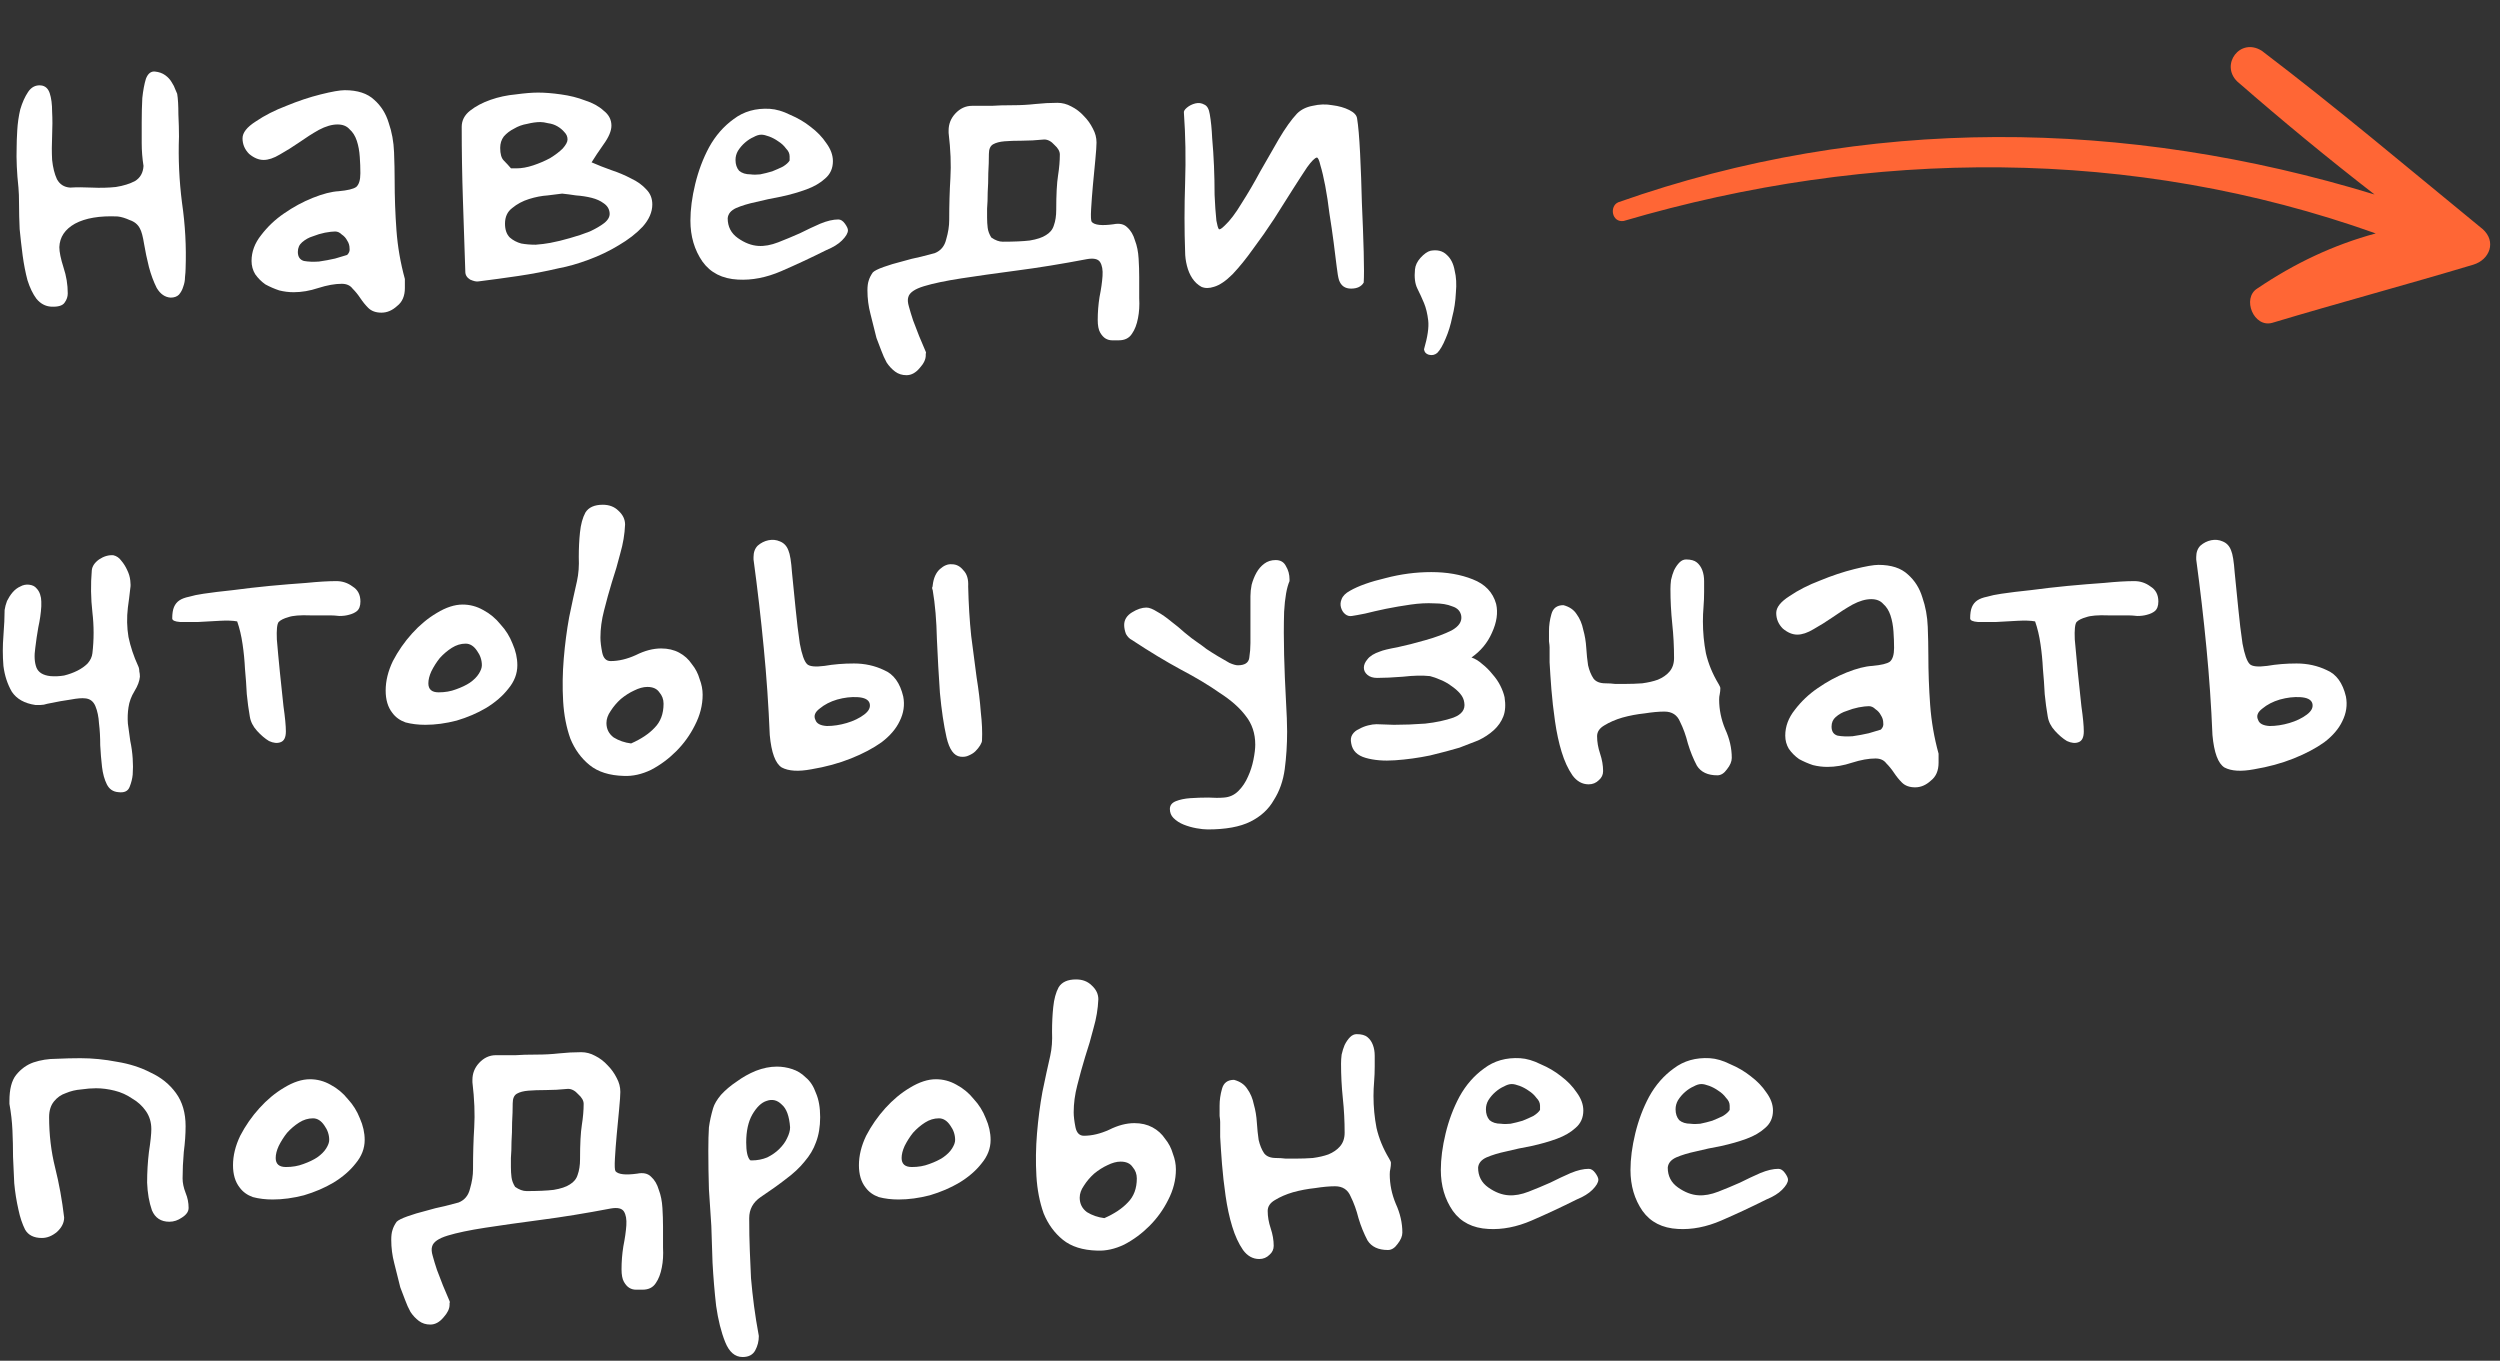 <svg width="158" height="86" viewBox="0 0 158 86" fill="none" xmlns="http://www.w3.org/2000/svg">
<rect x="0" y="0" width="158" height="86" fill="#333333" stroke="none"/>
<path d="M1.166 11.856C1.065 10.919 1.027 10.07 1.052 9.31C1.052 9.031 1.065 8.677 1.09 8.246C1.115 7.79 1.179 7.347 1.28 6.916C1.407 6.485 1.571 6.118 1.774 5.814C1.977 5.51 2.243 5.371 2.572 5.396C2.851 5.421 3.041 5.586 3.142 5.89C3.243 6.194 3.294 6.587 3.294 7.068C3.319 7.524 3.319 8.031 3.294 8.588C3.269 9.12 3.269 9.627 3.294 10.108C3.345 10.589 3.446 10.995 3.598 11.324C3.775 11.653 4.054 11.831 4.434 11.856C4.839 11.831 5.295 11.831 5.802 11.856C6.334 11.881 6.841 11.869 7.322 11.818C7.803 11.742 8.209 11.615 8.538 11.438C8.867 11.235 9.045 10.919 9.07 10.488C8.994 10.007 8.956 9.525 8.956 9.044C8.956 8.664 8.956 8.221 8.956 7.714C8.956 7.182 8.969 6.675 8.994 6.194C9.045 5.713 9.121 5.307 9.222 4.978C9.349 4.649 9.539 4.497 9.792 4.522C10.045 4.547 10.261 4.623 10.438 4.75C10.615 4.877 10.755 5.029 10.856 5.206C10.957 5.358 11.033 5.51 11.084 5.662C11.135 5.789 11.173 5.877 11.198 5.928C11.249 6.232 11.274 6.663 11.274 7.22C11.299 7.752 11.312 8.221 11.312 8.626C11.261 10.019 11.325 11.413 11.502 12.806C11.705 14.199 11.781 15.593 11.73 16.986C11.73 17.113 11.717 17.29 11.692 17.518C11.692 17.721 11.654 17.923 11.578 18.126C11.527 18.303 11.439 18.468 11.312 18.62C11.185 18.747 11.008 18.81 10.78 18.81C10.425 18.785 10.134 18.582 9.906 18.202C9.703 17.797 9.539 17.353 9.412 16.872C9.285 16.365 9.184 15.884 9.108 15.428C9.032 14.947 8.943 14.617 8.842 14.44C8.715 14.187 8.5 14.009 8.196 13.908C7.917 13.781 7.664 13.705 7.436 13.68C6.296 13.629 5.397 13.781 4.738 14.136C4.105 14.491 3.775 14.985 3.75 15.618C3.75 15.922 3.839 16.353 4.016 16.91C4.193 17.442 4.282 17.987 4.282 18.544C4.282 18.747 4.219 18.937 4.092 19.114C3.965 19.317 3.674 19.405 3.218 19.38C2.863 19.355 2.559 19.19 2.306 18.886C2.078 18.582 1.888 18.189 1.736 17.708C1.609 17.227 1.508 16.707 1.432 16.15C1.356 15.567 1.293 15.01 1.242 14.478C1.217 13.921 1.204 13.414 1.204 12.958C1.204 12.477 1.191 12.109 1.166 11.856Z" fill="white"/>
<path d="M25.588 18.202C25.588 18.709 25.424 19.089 25.094 19.342C24.79 19.621 24.461 19.76 24.106 19.76C23.752 19.76 23.473 19.659 23.27 19.456C23.093 19.279 22.928 19.076 22.776 18.848C22.624 18.62 22.46 18.417 22.282 18.24C22.13 18.037 21.902 17.936 21.598 17.936C21.168 17.936 20.674 18.025 20.116 18.202C19.584 18.379 19.065 18.468 18.558 18.468C18.254 18.468 17.95 18.43 17.646 18.354C17.342 18.253 17.051 18.126 16.772 17.974C16.519 17.797 16.304 17.581 16.126 17.328C15.974 17.075 15.898 16.796 15.898 16.492C15.898 15.909 16.101 15.365 16.506 14.858C16.912 14.326 17.393 13.87 17.95 13.49C18.533 13.085 19.141 12.755 19.774 12.502C20.408 12.249 20.952 12.109 21.408 12.084C21.966 12.033 22.333 11.945 22.51 11.818C22.688 11.666 22.776 11.375 22.776 10.944C22.776 10.615 22.764 10.273 22.738 9.918C22.713 9.538 22.65 9.196 22.548 8.892C22.447 8.588 22.295 8.347 22.092 8.17C21.915 7.967 21.662 7.866 21.332 7.866C20.978 7.866 20.585 7.98 20.154 8.208C19.749 8.436 19.331 8.702 18.9 9.006C18.495 9.285 18.09 9.538 17.684 9.766C17.304 9.994 16.962 10.108 16.658 10.108C16.354 10.108 16.05 9.981 15.746 9.728C15.468 9.449 15.328 9.12 15.328 8.74C15.328 8.385 15.607 8.031 16.164 7.676C16.722 7.296 17.368 6.967 18.102 6.688C18.837 6.384 19.559 6.143 20.268 5.966C20.978 5.789 21.484 5.7 21.788 5.7C22.599 5.7 23.22 5.903 23.65 6.308C24.081 6.688 24.385 7.169 24.562 7.752C24.765 8.335 24.879 8.955 24.904 9.614C24.93 10.273 24.942 10.868 24.942 11.4C24.942 12.464 24.98 13.515 25.056 14.554C25.132 15.593 25.31 16.619 25.588 17.632V18.202ZM21.94 16.112C22.067 15.985 22.118 15.846 22.092 15.694C22.092 15.517 22.042 15.352 21.94 15.2C21.864 15.048 21.75 14.921 21.598 14.82C21.472 14.693 21.332 14.63 21.18 14.63C21.028 14.63 20.813 14.655 20.534 14.706C20.281 14.757 20.028 14.833 19.774 14.934C19.521 15.01 19.293 15.137 19.09 15.314C18.913 15.466 18.824 15.669 18.824 15.922C18.824 16.226 18.951 16.416 19.204 16.492C19.483 16.543 19.8 16.555 20.154 16.53C20.509 16.479 20.851 16.416 21.18 16.34C21.535 16.239 21.788 16.163 21.94 16.112Z" fill="white"/>
<path d="M37.388 10.26C37.793 10.437 38.211 10.602 38.642 10.754C39.098 10.906 39.516 11.083 39.896 11.286C40.276 11.463 40.593 11.691 40.846 11.97C41.099 12.223 41.226 12.54 41.226 12.92C41.226 13.401 41.023 13.87 40.618 14.326C40.213 14.757 39.706 15.149 39.098 15.504C38.515 15.859 37.882 16.163 37.198 16.416C36.514 16.669 35.893 16.847 35.336 16.948C34.475 17.151 33.613 17.315 32.752 17.442C31.891 17.569 31.055 17.683 30.244 17.784C30.117 17.809 29.94 17.771 29.712 17.67C29.509 17.543 29.408 17.379 29.408 17.176C29.357 15.656 29.307 14.136 29.256 12.616C29.205 11.096 29.18 9.563 29.18 8.018C29.18 7.613 29.357 7.271 29.712 6.992C30.067 6.713 30.497 6.485 31.004 6.308C31.511 6.131 32.043 6.017 32.6 5.966C33.157 5.89 33.626 5.852 34.006 5.852C34.437 5.852 34.918 5.89 35.45 5.966C36.007 6.042 36.514 6.169 36.97 6.346C37.451 6.498 37.844 6.713 38.148 6.992C38.477 7.245 38.642 7.562 38.642 7.942C38.642 8.271 38.477 8.664 38.148 9.12C37.844 9.551 37.591 9.931 37.388 10.26ZM35.526 12.236C35.323 12.261 35.019 12.299 34.614 12.35C34.234 12.375 33.841 12.451 33.436 12.578C33.031 12.705 32.676 12.895 32.372 13.148C32.068 13.376 31.916 13.705 31.916 14.136C31.916 14.516 32.017 14.807 32.22 15.01C32.423 15.187 32.663 15.314 32.942 15.39C33.221 15.441 33.525 15.466 33.854 15.466C34.183 15.441 34.487 15.403 34.766 15.352C35.171 15.276 35.589 15.175 36.02 15.048C36.476 14.921 36.894 14.782 37.274 14.63C37.654 14.453 37.958 14.275 38.186 14.098C38.439 13.895 38.553 13.68 38.528 13.452C38.503 13.199 38.376 12.996 38.148 12.844C37.945 12.692 37.692 12.578 37.388 12.502C37.084 12.426 36.755 12.375 36.4 12.35C36.071 12.299 35.779 12.261 35.526 12.236ZM32.296 10.64H32.638C32.967 10.64 33.322 10.577 33.702 10.45C34.082 10.323 34.437 10.171 34.766 9.994C35.095 9.791 35.361 9.589 35.564 9.386C35.767 9.158 35.868 8.968 35.868 8.816C35.868 8.639 35.805 8.487 35.678 8.36C35.551 8.208 35.399 8.081 35.222 7.98C35.045 7.879 34.855 7.815 34.652 7.79C34.449 7.739 34.285 7.714 34.158 7.714C33.905 7.714 33.626 7.752 33.322 7.828C33.018 7.879 32.739 7.98 32.486 8.132C32.233 8.259 32.017 8.423 31.84 8.626C31.688 8.829 31.612 9.069 31.612 9.348C31.612 9.728 31.688 9.994 31.84 10.146C31.992 10.298 32.144 10.463 32.296 10.64Z" fill="white"/>
<path d="M52.222 15.808C51.259 16.289 50.309 16.733 49.372 17.138C48.435 17.543 47.523 17.721 46.636 17.67C45.648 17.619 44.901 17.239 44.394 16.53C43.887 15.795 43.634 14.934 43.634 13.946C43.634 13.237 43.735 12.464 43.938 11.628C44.141 10.792 44.432 10.019 44.812 9.31C45.217 8.575 45.737 7.98 46.37 7.524C47.003 7.043 47.763 6.827 48.65 6.878C49.055 6.903 49.486 7.03 49.942 7.258C50.423 7.461 50.854 7.714 51.234 8.018C51.639 8.322 51.969 8.664 52.222 9.044C52.501 9.424 52.64 9.804 52.64 10.184C52.64 10.64 52.475 11.007 52.146 11.286C51.842 11.565 51.449 11.793 50.968 11.97C50.487 12.147 49.955 12.299 49.372 12.426C48.815 12.527 48.283 12.641 47.776 12.768C47.295 12.869 46.877 12.996 46.522 13.148C46.193 13.3 46.015 13.515 45.99 13.794C45.99 14.326 46.205 14.744 46.636 15.048C47.067 15.352 47.497 15.517 47.928 15.542C48.308 15.567 48.726 15.491 49.182 15.314C49.638 15.137 50.094 14.947 50.55 14.744C51.006 14.516 51.437 14.313 51.842 14.136C52.273 13.959 52.653 13.87 52.982 13.87C53.134 13.87 53.273 13.959 53.4 14.136C53.527 14.313 53.59 14.453 53.59 14.554C53.59 14.731 53.463 14.947 53.21 15.2C52.982 15.428 52.653 15.631 52.222 15.808ZM49.904 10.146V9.88C49.904 9.703 49.828 9.538 49.676 9.386C49.549 9.209 49.385 9.057 49.182 8.93C49.005 8.803 48.815 8.702 48.612 8.626C48.409 8.55 48.245 8.512 48.118 8.512C47.966 8.512 47.801 8.563 47.624 8.664C47.447 8.74 47.269 8.854 47.092 9.006C46.915 9.158 46.763 9.335 46.636 9.538C46.535 9.715 46.484 9.905 46.484 10.108C46.484 10.387 46.56 10.615 46.712 10.792C46.889 10.944 47.13 11.02 47.434 11.02C47.611 11.045 47.814 11.045 48.042 11.02C48.295 10.969 48.549 10.906 48.802 10.83C49.055 10.729 49.283 10.627 49.486 10.526C49.689 10.399 49.828 10.273 49.904 10.146Z" fill="white"/>
<path d="M62.65 15.01C62.904 15.187 63.144 15.276 63.372 15.276C64.082 15.276 64.652 15.251 65.082 15.2C65.538 15.124 65.88 15.01 66.108 14.858C66.362 14.706 66.526 14.503 66.602 14.25C66.704 13.971 66.754 13.642 66.754 13.262C66.754 12.299 66.792 11.577 66.868 11.096C66.944 10.615 66.982 10.171 66.982 9.766C66.982 9.563 66.868 9.361 66.64 9.158C66.438 8.93 66.222 8.816 65.994 8.816C65.488 8.867 65.019 8.892 64.588 8.892C64.158 8.892 63.79 8.905 63.486 8.93C63.182 8.955 62.942 9.019 62.764 9.12C62.587 9.221 62.498 9.424 62.498 9.728C62.498 10.108 62.486 10.513 62.46 10.944C62.46 11.375 62.448 11.78 62.422 12.16C62.422 12.54 62.41 12.882 62.384 13.186C62.384 13.465 62.384 13.655 62.384 13.756C62.384 13.984 62.397 14.199 62.422 14.402C62.448 14.605 62.524 14.807 62.65 15.01ZM59.078 15.998C59.458 15.846 59.699 15.555 59.8 15.124C59.927 14.693 59.99 14.288 59.99 13.908C59.99 12.945 60.016 12.059 60.066 11.248C60.117 10.412 60.079 9.462 59.952 8.398V8.246C59.952 7.841 60.092 7.486 60.37 7.182C60.674 6.853 61.029 6.688 61.434 6.688C61.966 6.688 62.384 6.688 62.688 6.688C63.018 6.663 63.461 6.65 64.018 6.65C64.5 6.65 64.968 6.625 65.424 6.574C65.906 6.523 66.374 6.498 66.83 6.498C67.134 6.498 67.426 6.574 67.704 6.726C68.008 6.878 68.274 7.081 68.502 7.334C68.73 7.562 68.92 7.828 69.072 8.132C69.224 8.411 69.3 8.702 69.3 9.006C69.3 9.209 69.275 9.576 69.224 10.108C69.174 10.615 69.123 11.147 69.072 11.704C69.022 12.261 68.984 12.768 68.958 13.224C68.933 13.68 68.946 13.946 68.996 14.022C69.174 14.225 69.63 14.275 70.364 14.174C70.744 14.098 71.036 14.161 71.238 14.364C71.466 14.567 71.631 14.845 71.732 15.2C71.859 15.529 71.935 15.909 71.96 16.34C71.986 16.745 71.998 17.138 71.998 17.518C71.998 17.923 71.998 18.367 71.998 18.848C72.024 19.304 71.998 19.722 71.922 20.102C71.846 20.507 71.72 20.837 71.542 21.09C71.365 21.369 71.086 21.508 70.706 21.508C70.58 21.508 70.44 21.508 70.288 21.508C70.136 21.508 69.997 21.47 69.87 21.394C69.744 21.318 69.63 21.191 69.528 21.014C69.427 20.837 69.376 20.571 69.376 20.216C69.376 19.735 69.414 19.253 69.49 18.772C69.592 18.265 69.655 17.822 69.68 17.442C69.706 17.062 69.655 16.771 69.528 16.568C69.402 16.365 69.123 16.302 68.692 16.378C67.096 16.682 65.614 16.923 64.246 17.1C62.904 17.277 61.738 17.442 60.75 17.594C59.762 17.746 58.977 17.911 58.394 18.088C57.812 18.265 57.482 18.493 57.406 18.772C57.356 18.924 57.368 19.127 57.444 19.38C57.52 19.659 57.609 19.95 57.71 20.254C57.837 20.583 57.964 20.913 58.09 21.242C58.242 21.597 58.382 21.926 58.508 22.23C58.534 22.281 58.534 22.319 58.508 22.344C58.508 22.369 58.508 22.407 58.508 22.458C58.508 22.711 58.382 22.977 58.128 23.256C57.875 23.56 57.596 23.712 57.292 23.712C57.014 23.712 56.773 23.636 56.57 23.484C56.368 23.332 56.19 23.142 56.038 22.914C55.912 22.686 55.798 22.433 55.696 22.154C55.595 21.875 55.494 21.609 55.392 21.356C55.266 20.849 55.139 20.343 55.012 19.836C54.886 19.355 54.822 18.861 54.822 18.354C54.822 18.101 54.848 17.898 54.898 17.746C54.949 17.569 55.038 17.391 55.164 17.214C55.266 17.113 55.494 16.999 55.848 16.872C56.203 16.745 56.583 16.631 56.988 16.53C57.419 16.403 57.824 16.302 58.204 16.226C58.584 16.125 58.876 16.049 59.078 15.998Z" fill="white"/>
<path d="M85.768 7.486C85.844 7.942 85.907 8.677 85.958 9.69C86.008 10.703 86.046 11.755 86.072 12.844C86.122 13.933 86.16 14.959 86.186 15.922C86.211 16.859 86.211 17.505 86.186 17.86C86.034 18.113 85.768 18.24 85.388 18.24C85.008 18.24 84.754 18.063 84.628 17.708C84.577 17.556 84.526 17.265 84.476 16.834C84.425 16.378 84.362 15.871 84.286 15.314C84.21 14.731 84.121 14.123 84.02 13.49C83.944 12.857 83.855 12.274 83.754 11.742C83.652 11.21 83.551 10.779 83.45 10.45C83.374 10.121 83.298 9.956 83.222 9.956C83.095 9.981 82.892 10.184 82.614 10.564C82.36 10.944 82.056 11.413 81.702 11.97C81.347 12.527 80.954 13.148 80.524 13.832C80.093 14.491 79.65 15.124 79.194 15.732C78.763 16.34 78.332 16.872 77.902 17.328C77.471 17.759 77.078 18.025 76.724 18.126C76.42 18.227 76.154 18.227 75.926 18.126C75.698 17.999 75.508 17.822 75.356 17.594C75.204 17.366 75.09 17.1 75.014 16.796C74.938 16.492 74.9 16.201 74.9 15.922C74.849 14.529 74.849 13.072 74.9 11.552C74.95 10.032 74.925 8.563 74.824 7.144C74.798 7.043 74.862 6.929 75.014 6.802C75.166 6.675 75.343 6.587 75.546 6.536C75.748 6.485 75.938 6.511 76.116 6.612C76.293 6.688 76.407 6.891 76.458 7.22C76.534 7.651 76.584 8.157 76.61 8.74C76.66 9.297 76.698 9.88 76.724 10.488C76.749 11.096 76.762 11.704 76.762 12.312C76.787 12.92 76.825 13.465 76.876 13.946C76.926 14.225 76.977 14.402 77.028 14.478C77.078 14.529 77.205 14.453 77.408 14.25C77.737 13.946 78.092 13.477 78.472 12.844C78.877 12.211 79.27 11.539 79.65 10.83C80.055 10.121 80.448 9.437 80.828 8.778C81.233 8.094 81.613 7.562 81.968 7.182C82.221 6.929 82.55 6.764 82.956 6.688C83.386 6.587 83.804 6.574 84.21 6.65C84.615 6.701 84.97 6.802 85.274 6.954C85.578 7.106 85.742 7.283 85.768 7.486Z" fill="white"/>
<path d="M90.833 22.306C90.681 22.433 90.504 22.471 90.301 22.42C90.124 22.369 90.022 22.255 89.997 22.078C90.225 21.293 90.314 20.685 90.263 20.254C90.212 19.823 90.124 19.456 89.997 19.152C89.87 18.848 89.731 18.544 89.579 18.24C89.427 17.936 89.376 17.531 89.427 17.024C89.452 16.771 89.566 16.53 89.769 16.302C89.997 16.049 90.212 15.897 90.415 15.846C90.846 15.77 91.188 15.859 91.441 16.112C91.694 16.34 91.859 16.669 91.935 17.1C92.036 17.505 92.062 17.974 92.011 18.506C91.986 19.038 91.91 19.545 91.783 20.026C91.682 20.533 91.542 20.989 91.365 21.394C91.188 21.825 91.01 22.129 90.833 22.306Z" fill="white"/>
<path d="M0.292 38.55C0.317 38.373 0.368 38.183 0.444 37.98C0.545 37.777 0.659 37.6 0.786 37.448C0.938 37.271 1.103 37.144 1.28 37.068C1.457 36.967 1.647 36.929 1.85 36.954C2.053 36.979 2.205 37.055 2.306 37.182C2.407 37.283 2.483 37.41 2.534 37.562C2.585 37.714 2.61 37.866 2.61 38.018C2.61 38.145 2.61 38.246 2.61 38.322C2.585 38.753 2.521 39.196 2.42 39.652C2.344 40.083 2.281 40.513 2.23 40.944C2.154 41.451 2.179 41.869 2.306 42.198C2.433 42.502 2.724 42.679 3.18 42.73C3.459 42.755 3.75 42.743 4.054 42.692C4.358 42.616 4.637 42.515 4.89 42.388C5.143 42.261 5.359 42.109 5.536 41.932C5.713 41.729 5.815 41.514 5.84 41.286C5.941 40.425 5.941 39.563 5.84 38.702C5.739 37.815 5.726 36.929 5.802 36.042C5.827 35.789 5.979 35.561 6.258 35.358C6.562 35.155 6.866 35.067 7.17 35.092C7.373 35.143 7.537 35.257 7.664 35.434C7.816 35.611 7.943 35.814 8.044 36.042C8.145 36.245 8.209 36.46 8.234 36.688C8.259 36.891 8.259 37.055 8.234 37.182C8.209 37.41 8.183 37.625 8.158 37.828C8.133 38.005 8.107 38.195 8.082 38.398C8.006 39.031 8.019 39.652 8.12 40.26C8.247 40.868 8.449 41.476 8.728 42.084C8.779 42.185 8.804 42.299 8.804 42.426C8.829 42.527 8.842 42.641 8.842 42.768C8.817 43.047 8.703 43.351 8.5 43.68C8.297 44.009 8.171 44.351 8.12 44.706C8.069 45.035 8.057 45.377 8.082 45.732C8.133 46.087 8.183 46.454 8.234 46.834C8.31 47.189 8.361 47.556 8.386 47.936C8.411 48.291 8.411 48.633 8.386 48.962C8.361 49.215 8.297 49.469 8.196 49.722C8.095 50.001 7.854 50.115 7.474 50.064C7.145 50.039 6.904 49.874 6.752 49.57C6.6 49.266 6.499 48.899 6.448 48.468C6.397 48.037 6.359 47.581 6.334 47.1C6.334 46.593 6.309 46.137 6.258 45.732C6.233 45.301 6.157 44.934 6.03 44.63C5.903 44.326 5.688 44.161 5.384 44.136C5.181 44.111 4.877 44.136 4.472 44.212C4.092 44.263 3.598 44.351 2.99 44.478C2.838 44.529 2.699 44.554 2.572 44.554C2.445 44.554 2.331 44.554 2.23 44.554C1.546 44.453 1.052 44.174 0.748 43.718C0.469 43.237 0.292 42.692 0.216 42.084C0.165 41.451 0.165 40.817 0.216 40.184C0.267 39.525 0.292 38.981 0.292 38.55Z" fill="white"/>
<path d="M14.989 39.272C14.71 39.221 14.343 39.209 13.887 39.234C13.431 39.259 12.975 39.285 12.519 39.31C12.088 39.31 11.708 39.31 11.379 39.31C11.049 39.285 10.885 39.209 10.885 39.082C10.885 38.778 10.923 38.537 10.999 38.36C11.075 38.183 11.189 38.043 11.341 37.942C11.493 37.841 11.695 37.765 11.949 37.714C12.202 37.638 12.506 37.575 12.861 37.524C13.367 37.448 13.988 37.372 14.723 37.296C15.483 37.195 16.255 37.106 17.041 37.03C17.851 36.954 18.624 36.891 19.359 36.84C20.119 36.764 20.752 36.726 21.259 36.726C21.639 36.726 21.981 36.84 22.285 37.068C22.614 37.271 22.779 37.587 22.779 38.018C22.779 38.297 22.703 38.499 22.551 38.626C22.424 38.727 22.259 38.803 22.057 38.854C21.879 38.905 21.677 38.93 21.449 38.93C21.221 38.905 21.031 38.892 20.879 38.892H19.625C18.966 38.867 18.497 38.905 18.219 39.006C17.94 39.082 17.737 39.183 17.611 39.31C17.509 39.437 17.471 39.804 17.497 40.412C17.547 41.02 17.611 41.704 17.687 42.464C17.763 43.199 17.839 43.921 17.915 44.63C18.016 45.339 18.067 45.871 18.067 46.226C18.067 46.606 17.953 46.834 17.725 46.91C17.522 46.986 17.281 46.961 17.003 46.834C16.749 46.682 16.496 46.467 16.243 46.188C15.989 45.909 15.837 45.605 15.787 45.276C15.711 44.845 15.647 44.377 15.597 43.87C15.571 43.338 15.533 42.806 15.483 42.274C15.457 41.742 15.407 41.223 15.331 40.716C15.255 40.184 15.141 39.703 14.989 39.272Z" fill="white"/>
<path d="M24.792 45.048C24.514 44.693 24.374 44.225 24.374 43.642C24.374 43.034 24.526 42.413 24.83 41.78C25.16 41.147 25.565 40.564 26.046 40.032C26.527 39.5 27.047 39.069 27.604 38.74C28.187 38.385 28.732 38.208 29.238 38.208C29.694 38.208 30.125 38.322 30.53 38.55C30.961 38.778 31.328 39.082 31.632 39.462C31.962 39.817 32.215 40.222 32.392 40.678C32.595 41.134 32.696 41.59 32.696 42.046C32.696 42.578 32.506 43.072 32.126 43.528C31.771 43.984 31.303 44.389 30.72 44.744C30.163 45.073 29.542 45.339 28.858 45.542C28.174 45.719 27.515 45.808 26.882 45.808C26.426 45.808 26.008 45.757 25.628 45.656C25.273 45.529 24.995 45.327 24.792 45.048ZM29.428 40.678C29.124 40.678 28.833 40.767 28.554 40.944C28.276 41.121 28.022 41.337 27.794 41.59C27.591 41.843 27.414 42.122 27.262 42.426C27.136 42.705 27.072 42.958 27.072 43.186C27.072 43.566 27.288 43.756 27.718 43.756C28.123 43.756 28.491 43.693 28.82 43.566C29.175 43.439 29.466 43.3 29.694 43.148C29.948 42.971 30.137 42.781 30.264 42.578C30.391 42.375 30.454 42.198 30.454 42.046C30.454 41.717 30.353 41.413 30.15 41.134C29.948 40.83 29.707 40.678 29.428 40.678Z" fill="white"/>
<path d="M36.465 36.726C36.566 36.27 36.604 35.763 36.579 35.206C36.579 34.649 36.604 34.129 36.655 33.648C36.706 33.141 36.82 32.723 36.997 32.394C37.2 32.065 37.567 31.9 38.099 31.9C38.504 31.9 38.834 32.027 39.087 32.28C39.366 32.533 39.505 32.825 39.505 33.154C39.48 33.762 39.378 34.37 39.201 34.978C39.049 35.586 38.872 36.194 38.669 36.802C38.492 37.385 38.327 37.98 38.175 38.588C38.023 39.171 37.947 39.741 37.947 40.298C37.947 40.551 37.985 40.868 38.061 41.248C38.137 41.603 38.314 41.78 38.593 41.78C39.1 41.78 39.632 41.653 40.189 41.4C40.746 41.121 41.278 40.982 41.785 40.982C42.216 40.982 42.596 41.071 42.925 41.248C43.254 41.425 43.52 41.666 43.723 41.97C43.951 42.249 44.116 42.565 44.217 42.92C44.344 43.249 44.407 43.579 44.407 43.908C44.407 44.567 44.242 45.213 43.913 45.846C43.609 46.454 43.216 46.999 42.735 47.48C42.254 47.961 41.722 48.354 41.139 48.658C40.556 48.937 39.986 49.063 39.429 49.038C38.517 49.013 37.795 48.785 37.263 48.354C36.731 47.923 36.326 47.366 36.047 46.682C35.794 45.973 35.642 45.187 35.591 44.326C35.54 43.439 35.553 42.54 35.629 41.628C35.705 40.716 35.819 39.842 35.971 39.006C36.148 38.145 36.313 37.385 36.465 36.726ZM39.885 46.986C40.518 46.707 41.012 46.378 41.367 45.998C41.747 45.618 41.937 45.111 41.937 44.478C41.937 44.199 41.848 43.959 41.671 43.756C41.519 43.528 41.266 43.414 40.911 43.414C40.658 43.414 40.379 43.49 40.075 43.642C39.796 43.769 39.518 43.946 39.239 44.174C38.986 44.402 38.77 44.655 38.593 44.934C38.416 45.187 38.327 45.441 38.327 45.694C38.327 46.074 38.479 46.378 38.783 46.606C39.112 46.809 39.48 46.935 39.885 46.986Z" fill="white"/>
<path d="M62.063 46.796C62.063 46.872 62.025 46.973 61.949 47.1C61.873 47.227 61.772 47.353 61.645 47.48C61.544 47.581 61.405 47.67 61.227 47.746C61.075 47.822 60.898 47.847 60.695 47.822C60.29 47.771 59.999 47.366 59.821 46.606C59.644 45.821 59.505 44.883 59.403 43.794C59.327 42.705 59.264 41.577 59.213 40.412C59.188 39.221 59.099 38.183 58.947 37.296C58.922 37.245 58.909 37.195 58.909 37.144C58.935 37.093 58.947 37.043 58.947 36.992C58.998 36.536 59.15 36.194 59.403 35.966C59.657 35.738 59.91 35.637 60.163 35.662C60.442 35.662 60.683 35.789 60.885 36.042C61.113 36.27 61.215 36.612 61.189 37.068C61.215 38.183 61.278 39.221 61.379 40.184C61.506 41.121 61.62 41.995 61.721 42.806C61.848 43.591 61.937 44.326 61.987 45.01C62.063 45.669 62.089 46.264 62.063 46.796ZM51.005 41.97C51.157 42.122 51.525 42.16 52.107 42.084C52.69 41.983 53.311 41.932 53.969 41.932C54.653 41.932 55.287 42.071 55.869 42.35C56.477 42.603 56.883 43.161 57.085 44.022C57.187 44.554 57.111 45.073 56.857 45.58C56.629 46.061 56.249 46.505 55.717 46.91C55.185 47.29 54.539 47.632 53.779 47.936C53.019 48.24 52.183 48.468 51.271 48.62C50.461 48.772 49.84 48.734 49.409 48.506C49.004 48.253 48.751 47.569 48.649 46.454C48.573 44.605 48.447 42.768 48.269 40.944C48.092 39.095 47.877 37.233 47.623 35.358V35.206C47.623 34.902 47.712 34.661 47.889 34.484C48.092 34.307 48.32 34.193 48.573 34.142C48.827 34.091 49.067 34.117 49.295 34.218C49.549 34.319 49.726 34.509 49.827 34.788C49.929 35.016 50.005 35.485 50.055 36.194C50.131 36.903 50.207 37.663 50.283 38.474C50.359 39.259 50.448 39.994 50.549 40.678C50.676 41.362 50.828 41.793 51.005 41.97ZM51.537 45.504C51.613 45.732 51.854 45.859 52.259 45.884C52.665 45.884 53.083 45.821 53.513 45.694C53.944 45.567 54.311 45.39 54.615 45.162C54.919 44.934 55.033 44.693 54.957 44.44C54.881 44.212 54.628 44.085 54.197 44.06C53.792 44.035 53.361 44.085 52.905 44.212C52.475 44.339 52.107 44.529 51.803 44.782C51.499 45.01 51.411 45.251 51.537 45.504Z" fill="white"/>
<path d="M79.028 37.676C79.028 37.448 79.053 37.207 79.104 36.954C79.18 36.675 79.281 36.422 79.408 36.194C79.535 35.966 79.699 35.776 79.902 35.624C80.105 35.472 80.345 35.396 80.624 35.396C80.928 35.396 81.143 35.523 81.27 35.776C81.422 36.029 81.498 36.308 81.498 36.612V36.726C81.321 37.131 81.207 37.777 81.156 38.664C81.131 39.525 81.131 40.437 81.156 41.4C81.181 42.363 81.219 43.3 81.27 44.212C81.321 45.099 81.346 45.77 81.346 46.226C81.346 47.062 81.295 47.86 81.194 48.62C81.093 49.355 80.865 50.001 80.51 50.558C80.181 51.141 79.687 51.597 79.028 51.926C78.369 52.255 77.47 52.42 76.33 52.42C76.127 52.42 75.887 52.395 75.608 52.344C75.329 52.293 75.063 52.217 74.81 52.116C74.557 52.015 74.341 51.875 74.164 51.698C74.012 51.546 73.936 51.356 73.936 51.128C73.936 50.9 74.063 50.735 74.316 50.634C74.569 50.533 74.873 50.469 75.228 50.444C75.608 50.419 75.988 50.406 76.368 50.406C76.748 50.431 77.077 50.431 77.356 50.406C77.711 50.381 78.015 50.241 78.268 49.988C78.521 49.735 78.724 49.431 78.876 49.076C79.028 48.747 79.142 48.392 79.218 48.012C79.294 47.632 79.332 47.315 79.332 47.062C79.332 46.353 79.129 45.745 78.724 45.238C78.344 44.731 77.799 44.25 77.09 43.794C76.406 43.313 75.583 42.819 74.62 42.312C73.683 41.805 72.657 41.185 71.542 40.45C71.39 40.374 71.263 40.247 71.162 40.07C71.086 39.867 71.048 39.677 71.048 39.5C71.048 39.171 71.213 38.905 71.542 38.702C71.871 38.499 72.175 38.398 72.454 38.398C72.631 38.398 72.859 38.487 73.138 38.664C73.417 38.816 73.708 39.019 74.012 39.272C74.316 39.5 74.607 39.741 74.886 39.994C75.19 40.247 75.456 40.45 75.684 40.602C75.836 40.703 76.026 40.843 76.254 41.02C76.482 41.172 76.723 41.324 76.976 41.476C77.229 41.628 77.47 41.767 77.698 41.894C77.926 41.995 78.103 42.046 78.23 42.046C78.661 42.046 78.901 41.894 78.952 41.59C79.003 41.261 79.028 40.944 79.028 40.64V37.676Z" fill="white"/>
<path d="M92.998 41.552C93.226 41.628 93.454 41.767 93.682 41.97C93.91 42.147 94.125 42.363 94.328 42.616C94.531 42.844 94.695 43.085 94.822 43.338C94.949 43.591 95.037 43.832 95.088 44.06C95.164 44.541 95.139 44.947 95.012 45.276C94.885 45.605 94.683 45.897 94.404 46.15C94.125 46.403 93.796 46.619 93.416 46.796C93.036 46.948 92.643 47.1 92.238 47.252C91.731 47.404 91.111 47.569 90.376 47.746C89.641 47.898 88.907 47.999 88.172 48.05C87.463 48.101 86.842 48.05 86.31 47.898C85.778 47.746 85.474 47.442 85.398 46.986C85.347 46.758 85.373 46.568 85.474 46.416C85.575 46.264 85.715 46.15 85.892 46.074C86.069 45.973 86.259 45.897 86.462 45.846C86.665 45.795 86.842 45.77 86.994 45.77C87.121 45.77 87.488 45.783 88.096 45.808C88.729 45.808 89.388 45.783 90.072 45.732C90.756 45.656 91.351 45.529 91.858 45.352C92.39 45.149 92.618 44.833 92.542 44.402C92.517 44.199 92.428 44.009 92.276 43.832C92.124 43.655 91.934 43.49 91.706 43.338C91.503 43.186 91.275 43.059 91.022 42.958C90.794 42.857 90.579 42.781 90.376 42.73C89.895 42.679 89.325 42.692 88.666 42.768C88.007 42.819 87.463 42.844 87.032 42.844C86.779 42.844 86.576 42.781 86.424 42.654C86.272 42.527 86.196 42.375 86.196 42.198C86.196 42.021 86.272 41.843 86.424 41.666C86.576 41.463 86.842 41.299 87.222 41.172C87.399 41.096 87.767 41.007 88.324 40.906C88.907 40.779 89.502 40.627 90.11 40.45C90.743 40.273 91.288 40.07 91.744 39.842C92.2 39.589 92.403 39.285 92.352 38.93C92.301 38.626 92.111 38.423 91.782 38.322C91.478 38.195 91.098 38.132 90.642 38.132C90.186 38.107 89.692 38.132 89.16 38.208C88.628 38.284 88.109 38.373 87.602 38.474C87.121 38.575 86.677 38.677 86.272 38.778C85.892 38.854 85.613 38.905 85.436 38.93C85.284 38.955 85.145 38.917 85.018 38.816C84.891 38.715 84.803 38.575 84.752 38.398C84.701 38.221 84.714 38.043 84.79 37.866C84.866 37.663 85.043 37.486 85.322 37.334C85.854 37.03 86.601 36.764 87.564 36.536C88.527 36.283 89.489 36.156 90.452 36.156C91.44 36.156 92.314 36.308 93.074 36.612C93.859 36.916 94.353 37.435 94.556 38.17C94.683 38.727 94.594 39.335 94.29 39.994C94.011 40.627 93.581 41.147 92.998 41.552Z" fill="white"/>
<path d="M97.934 40.906C97.934 40.83 97.921 40.703 97.896 40.526C97.896 40.323 97.896 40.108 97.896 39.88C97.896 39.525 97.947 39.171 98.048 38.816C98.149 38.436 98.403 38.246 98.808 38.246C99.188 38.347 99.466 38.537 99.644 38.816C99.847 39.095 99.986 39.424 100.062 39.804C100.163 40.159 100.227 40.539 100.252 40.944C100.277 41.349 100.315 41.717 100.366 42.046C100.442 42.375 100.556 42.654 100.708 42.882C100.86 43.085 101.113 43.186 101.468 43.186C101.671 43.186 101.873 43.199 102.076 43.224C102.304 43.224 102.519 43.224 102.722 43.224C103.077 43.224 103.431 43.211 103.786 43.186C104.166 43.135 104.495 43.059 104.774 42.958C105.078 42.831 105.319 42.667 105.496 42.464C105.699 42.236 105.8 41.945 105.8 41.59C105.8 40.855 105.762 40.133 105.686 39.424C105.61 38.689 105.572 37.955 105.572 37.22C105.572 37.043 105.585 36.853 105.61 36.65C105.661 36.422 105.724 36.219 105.8 36.042C105.901 35.839 106.015 35.675 106.142 35.548C106.269 35.421 106.408 35.358 106.56 35.358C106.864 35.358 107.092 35.421 107.244 35.548C107.396 35.675 107.51 35.839 107.586 36.042C107.662 36.245 107.7 36.473 107.7 36.726C107.7 36.954 107.7 37.182 107.7 37.41C107.7 37.739 107.687 38.056 107.662 38.36C107.637 38.664 107.624 38.968 107.624 39.272C107.624 39.956 107.687 40.627 107.814 41.286C107.966 41.945 108.232 42.591 108.612 43.224C108.688 43.351 108.726 43.439 108.726 43.49C108.726 43.617 108.713 43.743 108.688 43.87C108.663 43.971 108.65 44.085 108.65 44.212C108.65 44.845 108.777 45.466 109.03 46.074C109.309 46.682 109.448 47.29 109.448 47.898C109.448 48.126 109.347 48.367 109.144 48.62C108.967 48.873 108.764 49 108.536 49C107.928 49 107.497 48.797 107.244 48.392C107.016 47.961 106.826 47.493 106.674 46.986C106.547 46.479 106.383 46.023 106.18 45.618C106.003 45.187 105.673 44.972 105.192 44.972C104.837 44.972 104.419 45.01 103.938 45.086C103.457 45.137 102.988 45.225 102.532 45.352C102.101 45.479 101.721 45.643 101.392 45.846C101.088 46.023 100.936 46.251 100.936 46.53C100.936 46.885 100.999 47.252 101.126 47.632C101.253 48.012 101.316 48.379 101.316 48.734C101.316 48.962 101.227 49.152 101.05 49.304C100.873 49.481 100.657 49.57 100.404 49.57C99.999 49.57 99.656 49.38 99.378 49C99.099 48.595 98.871 48.101 98.694 47.518C98.516 46.935 98.377 46.289 98.276 45.58C98.174 44.871 98.099 44.199 98.048 43.566C97.997 42.907 97.959 42.337 97.934 41.856C97.934 41.375 97.934 41.058 97.934 40.906Z" fill="white"/>
<path d="M122.518 48.202C122.518 48.709 122.353 49.089 122.024 49.342C121.72 49.621 121.391 49.76 121.036 49.76C120.681 49.76 120.403 49.659 120.2 49.456C120.023 49.279 119.858 49.076 119.706 48.848C119.554 48.62 119.389 48.417 119.212 48.24C119.06 48.037 118.832 47.936 118.528 47.936C118.097 47.936 117.603 48.025 117.046 48.202C116.514 48.379 115.995 48.468 115.488 48.468C115.184 48.468 114.88 48.43 114.576 48.354C114.272 48.253 113.981 48.126 113.702 47.974C113.449 47.797 113.233 47.581 113.056 47.328C112.904 47.075 112.828 46.796 112.828 46.492C112.828 45.909 113.031 45.365 113.436 44.858C113.841 44.326 114.323 43.87 114.88 43.49C115.463 43.085 116.071 42.755 116.704 42.502C117.337 42.249 117.882 42.109 118.338 42.084C118.895 42.033 119.263 41.945 119.44 41.818C119.617 41.666 119.706 41.375 119.706 40.944C119.706 40.615 119.693 40.273 119.668 39.918C119.643 39.538 119.579 39.196 119.478 38.892C119.377 38.588 119.225 38.347 119.022 38.17C118.845 37.967 118.591 37.866 118.262 37.866C117.907 37.866 117.515 37.98 117.084 38.208C116.679 38.436 116.261 38.702 115.83 39.006C115.425 39.285 115.019 39.538 114.614 39.766C114.234 39.994 113.892 40.108 113.588 40.108C113.284 40.108 112.98 39.981 112.676 39.728C112.397 39.449 112.258 39.12 112.258 38.74C112.258 38.385 112.537 38.031 113.094 37.676C113.651 37.296 114.297 36.967 115.032 36.688C115.767 36.384 116.489 36.143 117.198 35.966C117.907 35.789 118.414 35.7 118.718 35.7C119.529 35.7 120.149 35.903 120.58 36.308C121.011 36.688 121.315 37.169 121.492 37.752C121.695 38.335 121.809 38.955 121.834 39.614C121.859 40.273 121.872 40.868 121.872 41.4C121.872 42.464 121.91 43.515 121.986 44.554C122.062 45.593 122.239 46.619 122.518 47.632V48.202ZM118.87 46.112C118.997 45.985 119.047 45.846 119.022 45.694C119.022 45.517 118.971 45.352 118.87 45.2C118.794 45.048 118.68 44.921 118.528 44.82C118.401 44.693 118.262 44.63 118.11 44.63C117.958 44.63 117.743 44.655 117.464 44.706C117.211 44.757 116.957 44.833 116.704 44.934C116.451 45.01 116.223 45.137 116.02 45.314C115.843 45.466 115.754 45.669 115.754 45.922C115.754 46.226 115.881 46.416 116.134 46.492C116.413 46.543 116.729 46.555 117.084 46.53C117.439 46.479 117.781 46.416 118.11 46.34C118.465 46.239 118.718 46.163 118.87 46.112Z" fill="white"/>
<path d="M128.618 39.272C128.339 39.221 127.972 39.209 127.516 39.234C127.06 39.259 126.604 39.285 126.148 39.31C125.717 39.31 125.337 39.31 125.008 39.31C124.678 39.285 124.514 39.209 124.514 39.082C124.514 38.778 124.552 38.537 124.628 38.36C124.704 38.183 124.818 38.043 124.97 37.942C125.122 37.841 125.324 37.765 125.578 37.714C125.831 37.638 126.135 37.575 126.49 37.524C126.996 37.448 127.617 37.372 128.352 37.296C129.112 37.195 129.884 37.106 130.67 37.03C131.48 36.954 132.253 36.891 132.988 36.84C133.748 36.764 134.381 36.726 134.888 36.726C135.268 36.726 135.61 36.84 135.914 37.068C136.243 37.271 136.408 37.587 136.408 38.018C136.408 38.297 136.332 38.499 136.18 38.626C136.053 38.727 135.888 38.803 135.686 38.854C135.508 38.905 135.306 38.93 135.078 38.93C134.85 38.905 134.66 38.892 134.508 38.892H133.254C132.595 38.867 132.126 38.905 131.848 39.006C131.569 39.082 131.366 39.183 131.24 39.31C131.138 39.437 131.1 39.804 131.126 40.412C131.176 41.02 131.24 41.704 131.316 42.464C131.392 43.199 131.468 43.921 131.544 44.63C131.645 45.339 131.696 45.871 131.696 46.226C131.696 46.606 131.582 46.834 131.354 46.91C131.151 46.986 130.91 46.961 130.632 46.834C130.378 46.682 130.125 46.467 129.872 46.188C129.618 45.909 129.466 45.605 129.416 45.276C129.34 44.845 129.276 44.377 129.226 43.87C129.2 43.338 129.162 42.806 129.112 42.274C129.086 41.742 129.036 41.223 128.96 40.716C128.884 40.184 128.77 39.703 128.618 39.272Z" fill="white"/>
<path d="M142.183 41.97C142.335 42.122 142.702 42.16 143.285 42.084C143.868 41.983 144.488 41.932 145.147 41.932C145.831 41.932 146.464 42.071 147.047 42.35C147.655 42.603 148.06 43.161 148.263 44.022C148.364 44.554 148.288 45.073 148.035 45.58C147.807 46.061 147.427 46.505 146.895 46.91C146.363 47.29 145.717 47.632 144.957 47.936C144.197 48.24 143.361 48.468 142.449 48.62C141.638 48.772 141.018 48.734 140.587 48.506C140.182 48.253 139.928 47.569 139.827 46.454C139.751 44.605 139.624 42.768 139.447 40.944C139.27 39.095 139.054 37.233 138.801 35.358V35.206C138.801 34.902 138.89 34.661 139.067 34.484C139.27 34.307 139.498 34.193 139.751 34.142C140.004 34.091 140.245 34.117 140.473 34.218C140.726 34.319 140.904 34.509 141.005 34.788C141.106 35.016 141.182 35.485 141.233 36.194C141.309 36.903 141.385 37.663 141.461 38.474C141.537 39.259 141.626 39.994 141.727 40.678C141.854 41.362 142.006 41.793 142.183 41.97ZM142.715 45.504C142.791 45.732 143.032 45.859 143.437 45.884C143.842 45.884 144.26 45.821 144.691 45.694C145.122 45.567 145.489 45.39 145.793 45.162C146.097 44.934 146.211 44.693 146.135 44.44C146.059 44.212 145.806 44.085 145.375 44.06C144.97 44.035 144.539 44.085 144.083 44.212C143.652 44.339 143.285 44.529 142.981 44.782C142.677 45.01 142.588 45.251 142.715 45.504Z" fill="white"/>
<path d="M5.08 66.878C5.84 66.878 6.613 66.954 7.398 67.106C8.183 67.233 8.893 67.461 9.526 67.79C10.185 68.094 10.717 68.525 11.122 69.082C11.527 69.639 11.73 70.336 11.73 71.172C11.73 71.679 11.692 72.223 11.616 72.806C11.565 73.389 11.54 73.946 11.54 74.478C11.54 74.757 11.603 75.061 11.73 75.39C11.857 75.694 11.92 76.011 11.92 76.34C11.92 76.568 11.781 76.771 11.502 76.948C11.249 77.125 10.983 77.214 10.704 77.214C10.172 77.214 9.805 76.973 9.602 76.492C9.425 75.985 9.323 75.403 9.298 74.744C9.298 74.085 9.336 73.439 9.412 72.806C9.513 72.147 9.564 71.666 9.564 71.362C9.564 70.931 9.45 70.551 9.222 70.222C8.994 69.893 8.703 69.627 8.348 69.424C8.019 69.196 7.651 69.031 7.246 68.93C6.841 68.829 6.448 68.778 6.068 68.778C5.789 68.778 5.473 68.803 5.118 68.854C4.789 68.879 4.472 68.955 4.168 69.082C3.864 69.183 3.611 69.361 3.408 69.614C3.205 69.867 3.104 70.197 3.104 70.602C3.104 71.717 3.231 72.781 3.484 73.794C3.737 74.807 3.927 75.859 4.054 76.948C4.054 77.277 3.902 77.581 3.598 77.86C3.294 78.113 2.977 78.24 2.648 78.24C2.141 78.24 1.787 78.063 1.584 77.708C1.407 77.353 1.267 76.935 1.166 76.454C1.039 75.897 0.951 75.339 0.9 74.782C0.875 74.225 0.849 73.667 0.824 73.11C0.824 72.553 0.811 71.995 0.786 71.438C0.761 70.881 0.697 70.323 0.596 69.766V69.576C0.596 68.841 0.735 68.297 1.014 67.942C1.318 67.562 1.685 67.296 2.116 67.144C2.572 66.992 3.053 66.916 3.56 66.916C4.092 66.891 4.599 66.878 5.08 66.878Z" fill="white"/>
<path d="M15.144 75.048C14.865 74.693 14.726 74.225 14.726 73.642C14.726 73.034 14.878 72.413 15.182 71.78C15.511 71.147 15.916 70.564 16.398 70.032C16.879 69.5 17.398 69.069 17.956 68.74C18.538 68.385 19.083 68.208 19.59 68.208C20.046 68.208 20.476 68.322 20.882 68.55C21.312 68.778 21.68 69.082 21.984 69.462C22.313 69.817 22.566 70.222 22.744 70.678C22.946 71.134 23.048 71.59 23.048 72.046C23.048 72.578 22.858 73.072 22.478 73.528C22.123 73.984 21.654 74.389 21.072 74.744C20.514 75.073 19.894 75.339 19.21 75.542C18.526 75.719 17.867 75.808 17.234 75.808C16.778 75.808 16.36 75.757 15.98 75.656C15.625 75.529 15.346 75.327 15.144 75.048ZM19.78 70.678C19.476 70.678 19.184 70.767 18.906 70.944C18.627 71.121 18.374 71.337 18.146 71.59C17.943 71.843 17.766 72.122 17.614 72.426C17.487 72.705 17.424 72.958 17.424 73.186C17.424 73.566 17.639 73.756 18.07 73.756C18.475 73.756 18.842 73.693 19.172 73.566C19.526 73.439 19.818 73.3 20.046 73.148C20.299 72.971 20.489 72.781 20.616 72.578C20.742 72.375 20.806 72.198 20.806 72.046C20.806 71.717 20.704 71.413 20.502 71.134C20.299 70.83 20.058 70.678 19.78 70.678Z" fill="white"/>
<path d="M32.555 75.01C32.808 75.187 33.049 75.276 33.277 75.276C33.986 75.276 34.556 75.251 34.987 75.2C35.443 75.124 35.785 75.01 36.013 74.858C36.266 74.706 36.431 74.503 36.507 74.25C36.608 73.971 36.659 73.642 36.659 73.262C36.659 72.299 36.697 71.577 36.773 71.096C36.849 70.615 36.887 70.171 36.887 69.766C36.887 69.563 36.773 69.361 36.545 69.158C36.342 68.93 36.127 68.816 35.899 68.816C35.392 68.867 34.923 68.892 34.493 68.892C34.062 68.892 33.695 68.905 33.391 68.93C33.087 68.955 32.846 69.019 32.669 69.12C32.491 69.221 32.403 69.424 32.403 69.728C32.403 70.108 32.39 70.513 32.365 70.944C32.365 71.375 32.352 71.78 32.327 72.16C32.327 72.54 32.314 72.882 32.289 73.186C32.289 73.465 32.289 73.655 32.289 73.756C32.289 73.984 32.301 74.199 32.327 74.402C32.352 74.605 32.428 74.807 32.555 75.01ZM28.983 75.998C29.363 75.846 29.603 75.555 29.705 75.124C29.831 74.693 29.895 74.288 29.895 73.908C29.895 72.945 29.92 72.059 29.971 71.248C30.021 70.412 29.983 69.462 29.857 68.398V68.246C29.857 67.841 29.996 67.486 30.275 67.182C30.579 66.853 30.933 66.688 31.339 66.688C31.871 66.688 32.289 66.688 32.593 66.688C32.922 66.663 33.365 66.65 33.923 66.65C34.404 66.65 34.873 66.625 35.329 66.574C35.81 66.523 36.279 66.498 36.735 66.498C37.039 66.498 37.33 66.574 37.609 66.726C37.913 66.878 38.179 67.081 38.407 67.334C38.635 67.562 38.825 67.828 38.977 68.132C39.129 68.411 39.205 68.702 39.205 69.006C39.205 69.209 39.179 69.576 39.129 70.108C39.078 70.615 39.027 71.147 38.977 71.704C38.926 72.261 38.888 72.768 38.863 73.224C38.837 73.68 38.85 73.946 38.901 74.022C39.078 74.225 39.534 74.275 40.269 74.174C40.649 74.098 40.94 74.161 41.143 74.364C41.371 74.567 41.535 74.845 41.637 75.2C41.763 75.529 41.839 75.909 41.865 76.34C41.89 76.745 41.903 77.138 41.903 77.518C41.903 77.923 41.903 78.367 41.903 78.848C41.928 79.304 41.903 79.722 41.827 80.102C41.751 80.507 41.624 80.837 41.447 81.09C41.269 81.369 40.991 81.508 40.611 81.508C40.484 81.508 40.345 81.508 40.193 81.508C40.041 81.508 39.901 81.47 39.775 81.394C39.648 81.318 39.534 81.191 39.433 81.014C39.331 80.837 39.281 80.571 39.281 80.216C39.281 79.735 39.319 79.253 39.395 78.772C39.496 78.265 39.559 77.822 39.585 77.442C39.61 77.062 39.559 76.771 39.433 76.568C39.306 76.365 39.027 76.302 38.597 76.378C37.001 76.682 35.519 76.923 34.151 77.1C32.808 77.277 31.643 77.442 30.655 77.594C29.667 77.746 28.881 77.911 28.299 78.088C27.716 78.265 27.387 78.493 27.311 78.772C27.26 78.924 27.273 79.127 27.349 79.38C27.425 79.659 27.513 79.95 27.615 80.254C27.741 80.583 27.868 80.913 27.995 81.242C28.147 81.597 28.286 81.926 28.413 82.23C28.438 82.281 28.438 82.319 28.413 82.344C28.413 82.369 28.413 82.407 28.413 82.458C28.413 82.711 28.286 82.977 28.033 83.256C27.779 83.56 27.501 83.712 27.197 83.712C26.918 83.712 26.677 83.636 26.475 83.484C26.272 83.332 26.095 83.142 25.943 82.914C25.816 82.686 25.702 82.433 25.601 82.154C25.499 81.875 25.398 81.609 25.297 81.356C25.17 80.849 25.043 80.343 24.917 79.836C24.79 79.355 24.727 78.861 24.727 78.354C24.727 78.101 24.752 77.898 24.803 77.746C24.853 77.569 24.942 77.391 25.069 77.214C25.17 77.113 25.398 76.999 25.753 76.872C26.107 76.745 26.487 76.631 26.893 76.53C27.323 76.403 27.729 76.302 28.109 76.226C28.489 76.125 28.78 76.049 28.983 75.998Z" fill="white"/>
<path d="M44.956 77.48C44.905 76.745 44.855 75.973 44.804 75.162C44.779 74.326 44.766 73.515 44.766 72.73C44.766 72.122 44.779 71.628 44.804 71.248C44.855 70.868 44.943 70.463 45.07 70.032C45.146 69.779 45.311 69.5 45.564 69.196C45.843 68.892 46.172 68.613 46.552 68.36C46.932 68.081 47.337 67.853 47.768 67.676C48.224 67.499 48.667 67.41 49.098 67.41C49.427 67.41 49.744 67.461 50.048 67.562C50.377 67.663 50.669 67.841 50.922 68.094C51.201 68.322 51.416 68.651 51.568 69.082C51.745 69.487 51.834 69.994 51.834 70.602C51.834 71.21 51.745 71.742 51.568 72.198C51.416 72.629 51.175 73.034 50.846 73.414C50.542 73.794 50.149 74.161 49.668 74.516C49.212 74.871 48.68 75.251 48.072 75.656C47.591 75.985 47.35 76.429 47.35 76.986C47.35 77.746 47.363 78.43 47.388 79.038C47.413 79.646 47.439 80.229 47.464 80.786C47.515 81.369 47.578 81.951 47.654 82.534C47.73 83.117 47.831 83.75 47.958 84.434C47.958 84.763 47.882 85.067 47.73 85.346C47.578 85.625 47.312 85.764 46.932 85.764C46.451 85.764 46.083 85.447 45.83 84.814C45.577 84.181 45.387 83.421 45.26 82.534C45.159 81.647 45.083 80.735 45.032 79.798C45.007 78.861 44.981 78.088 44.956 77.48ZM47.388 73.3C47.388 73.325 47.426 73.338 47.502 73.338C47.857 73.338 48.186 73.275 48.49 73.148C48.794 72.996 49.047 72.819 49.25 72.616C49.478 72.388 49.643 72.16 49.744 71.932C49.871 71.679 49.934 71.451 49.934 71.248C49.883 70.539 49.706 70.057 49.402 69.804C49.123 69.525 48.807 69.449 48.452 69.576C48.123 69.677 47.819 69.969 47.54 70.45C47.287 70.906 47.16 71.489 47.16 72.198C47.16 72.755 47.236 73.123 47.388 73.3Z" fill="white"/>
<path d="M54.702 75.048C54.424 74.693 54.284 74.225 54.284 73.642C54.284 73.034 54.436 72.413 54.74 71.78C55.07 71.147 55.475 70.564 55.956 70.032C56.438 69.5 56.957 69.069 57.514 68.74C58.097 68.385 58.642 68.208 59.148 68.208C59.604 68.208 60.035 68.322 60.44 68.55C60.871 68.778 61.238 69.082 61.542 69.462C61.872 69.817 62.125 70.222 62.302 70.678C62.505 71.134 62.606 71.59 62.606 72.046C62.606 72.578 62.416 73.072 62.036 73.528C61.682 73.984 61.213 74.389 60.63 74.744C60.073 75.073 59.452 75.339 58.768 75.542C58.084 75.719 57.426 75.808 56.792 75.808C56.336 75.808 55.918 75.757 55.538 75.656C55.184 75.529 54.905 75.327 54.702 75.048ZM59.338 70.678C59.034 70.678 58.743 70.767 58.464 70.944C58.186 71.121 57.932 71.337 57.704 71.59C57.502 71.843 57.324 72.122 57.172 72.426C57.046 72.705 56.982 72.958 56.982 73.186C56.982 73.566 57.198 73.756 57.628 73.756C58.034 73.756 58.401 73.693 58.73 73.566C59.085 73.439 59.376 73.3 59.604 73.148C59.858 72.971 60.048 72.781 60.174 72.578C60.301 72.375 60.364 72.198 60.364 72.046C60.364 71.717 60.263 71.413 60.06 71.134C59.858 70.83 59.617 70.678 59.338 70.678Z" fill="white"/>
<path d="M66.375 66.726C66.477 66.27 66.514 65.763 66.489 65.206C66.489 64.649 66.514 64.129 66.565 63.648C66.616 63.141 66.73 62.723 66.907 62.394C67.11 62.065 67.477 61.9 68.009 61.9C68.415 61.9 68.744 62.027 68.997 62.28C69.276 62.533 69.415 62.825 69.415 63.154C69.39 63.762 69.288 64.37 69.111 64.978C68.959 65.586 68.782 66.194 68.579 66.802C68.402 67.385 68.237 67.98 68.085 68.588C67.933 69.171 67.857 69.741 67.857 70.298C67.857 70.551 67.895 70.868 67.971 71.248C68.047 71.603 68.225 71.78 68.503 71.78C69.01 71.78 69.542 71.653 70.099 71.4C70.656 71.121 71.189 70.982 71.695 70.982C72.126 70.982 72.506 71.071 72.835 71.248C73.165 71.425 73.43 71.666 73.633 71.97C73.861 72.249 74.026 72.565 74.127 72.92C74.254 73.249 74.317 73.579 74.317 73.908C74.317 74.567 74.153 75.213 73.823 75.846C73.519 76.454 73.126 76.999 72.645 77.48C72.164 77.961 71.632 78.354 71.049 78.658C70.466 78.937 69.897 79.063 69.339 79.038C68.427 79.013 67.705 78.785 67.173 78.354C66.641 77.923 66.236 77.366 65.957 76.682C65.704 75.973 65.552 75.187 65.501 74.326C65.451 73.439 65.463 72.54 65.539 71.628C65.615 70.716 65.729 69.842 65.881 69.006C66.058 68.145 66.223 67.385 66.375 66.726ZM69.795 76.986C70.428 76.707 70.922 76.378 71.277 75.998C71.657 75.618 71.847 75.111 71.847 74.478C71.847 74.199 71.758 73.959 71.581 73.756C71.429 73.528 71.176 73.414 70.821 73.414C70.568 73.414 70.289 73.49 69.985 73.642C69.707 73.769 69.428 73.946 69.149 74.174C68.896 74.402 68.68 74.655 68.503 74.934C68.326 75.187 68.237 75.441 68.237 75.694C68.237 76.074 68.389 76.378 68.693 76.606C69.022 76.809 69.39 76.935 69.795 76.986Z" fill="white"/>
<path d="M77.115 70.906C77.115 70.83 77.103 70.703 77.078 70.526C77.078 70.323 77.078 70.108 77.078 69.88C77.078 69.525 77.128 69.171 77.23 68.816C77.331 68.436 77.584 68.246 77.99 68.246C78.37 68.347 78.648 68.537 78.826 68.816C79.028 69.095 79.168 69.424 79.243 69.804C79.345 70.159 79.408 70.539 79.433 70.944C79.459 71.349 79.497 71.717 79.547 72.046C79.624 72.375 79.737 72.654 79.889 72.882C80.041 73.085 80.295 73.186 80.65 73.186C80.852 73.186 81.055 73.199 81.257 73.224C81.486 73.224 81.701 73.224 81.903 73.224C82.258 73.224 82.613 73.211 82.968 73.186C83.347 73.135 83.677 73.059 83.956 72.958C84.26 72.831 84.5 72.667 84.677 72.464C84.88 72.236 84.981 71.945 84.981 71.59C84.981 70.855 84.944 70.133 84.868 69.424C84.791 68.689 84.754 67.955 84.754 67.22C84.754 67.043 84.766 66.853 84.791 66.65C84.842 66.422 84.906 66.219 84.981 66.042C85.083 65.839 85.197 65.675 85.323 65.548C85.45 65.421 85.59 65.358 85.742 65.358C86.046 65.358 86.273 65.421 86.425 65.548C86.578 65.675 86.692 65.839 86.767 66.042C86.844 66.245 86.882 66.473 86.882 66.726C86.882 66.954 86.882 67.182 86.882 67.41C86.882 67.739 86.869 68.056 86.844 68.36C86.818 68.664 86.805 68.968 86.805 69.272C86.805 69.956 86.869 70.627 86.996 71.286C87.147 71.945 87.413 72.591 87.793 73.224C87.87 73.351 87.907 73.439 87.907 73.49C87.907 73.617 87.895 73.743 87.87 73.87C87.844 73.971 87.832 74.085 87.832 74.212C87.832 74.845 87.958 75.466 88.212 76.074C88.49 76.682 88.629 77.29 88.629 77.898C88.629 78.126 88.528 78.367 88.326 78.62C88.148 78.873 87.945 79 87.718 79C87.109 79 86.679 78.797 86.425 78.392C86.198 77.961 86.007 77.493 85.856 76.986C85.729 76.479 85.564 76.023 85.362 75.618C85.184 75.187 84.855 74.972 84.374 74.972C84.019 74.972 83.601 75.01 83.12 75.086C82.638 75.137 82.169 75.225 81.713 75.352C81.283 75.479 80.903 75.643 80.573 75.846C80.269 76.023 80.118 76.251 80.118 76.53C80.118 76.885 80.181 77.252 80.308 77.632C80.434 78.012 80.498 78.379 80.498 78.734C80.498 78.962 80.409 79.152 80.231 79.304C80.054 79.481 79.839 79.57 79.585 79.57C79.18 79.57 78.838 79.38 78.559 79C78.281 78.595 78.053 78.101 77.876 77.518C77.698 76.935 77.559 76.289 77.457 75.58C77.356 74.871 77.28 74.199 77.23 73.566C77.179 72.907 77.141 72.337 77.115 71.856C77.115 71.375 77.115 71.058 77.115 70.906Z" fill="white"/>
<path d="M99.648 75.808C98.685 76.289 97.735 76.733 96.798 77.138C95.86 77.543 94.948 77.721 94.062 77.67C93.074 77.619 92.326 77.239 91.82 76.53C91.313 75.795 91.06 74.934 91.06 73.946C91.06 73.237 91.161 72.464 91.364 71.628C91.566 70.792 91.858 70.019 92.238 69.31C92.643 68.575 93.162 67.98 93.796 67.524C94.429 67.043 95.189 66.827 96.076 66.878C96.481 66.903 96.912 67.03 97.368 67.258C97.849 67.461 98.28 67.714 98.66 68.018C99.065 68.322 99.394 68.664 99.648 69.044C99.926 69.424 100.066 69.804 100.066 70.184C100.066 70.64 99.901 71.007 99.572 71.286C99.268 71.565 98.875 71.793 98.394 71.97C97.912 72.147 97.38 72.299 96.798 72.426C96.24 72.527 95.708 72.641 95.202 72.768C94.72 72.869 94.302 72.996 93.948 73.148C93.618 73.3 93.441 73.515 93.416 73.794C93.416 74.326 93.631 74.744 94.062 75.048C94.492 75.352 94.923 75.517 95.354 75.542C95.734 75.567 96.152 75.491 96.608 75.314C97.064 75.137 97.52 74.947 97.976 74.744C98.432 74.516 98.862 74.313 99.268 74.136C99.698 73.959 100.078 73.87 100.408 73.87C100.56 73.87 100.699 73.959 100.826 74.136C100.952 74.313 101.016 74.453 101.016 74.554C101.016 74.731 100.889 74.947 100.636 75.2C100.408 75.428 100.078 75.631 99.648 75.808ZM97.33 70.146V69.88C97.33 69.703 97.254 69.538 97.102 69.386C96.975 69.209 96.81 69.057 96.608 68.93C96.43 68.803 96.24 68.702 96.038 68.626C95.835 68.55 95.67 68.512 95.544 68.512C95.392 68.512 95.227 68.563 95.05 68.664C94.872 68.74 94.695 68.854 94.518 69.006C94.34 69.158 94.188 69.335 94.062 69.538C93.96 69.715 93.91 69.905 93.91 70.108C93.91 70.387 93.986 70.615 94.138 70.792C94.315 70.944 94.556 71.02 94.86 71.02C95.037 71.045 95.24 71.045 95.468 71.02C95.721 70.969 95.974 70.906 96.228 70.83C96.481 70.729 96.709 70.627 96.912 70.526C97.114 70.399 97.254 70.273 97.33 70.146Z" fill="white"/>
<path d="M111.634 75.808C110.671 76.289 109.721 76.733 108.784 77.138C107.847 77.543 106.935 77.721 106.048 77.67C105.06 77.619 104.313 77.239 103.806 76.53C103.299 75.795 103.046 74.934 103.046 73.946C103.046 73.237 103.147 72.464 103.35 71.628C103.553 70.792 103.844 70.019 104.224 69.31C104.629 68.575 105.149 67.98 105.782 67.524C106.415 67.043 107.175 66.827 108.062 66.878C108.467 66.903 108.898 67.03 109.354 67.258C109.835 67.461 110.266 67.714 110.646 68.018C111.051 68.322 111.381 68.664 111.634 69.044C111.913 69.424 112.052 69.804 112.052 70.184C112.052 70.64 111.887 71.007 111.558 71.286C111.254 71.565 110.861 71.793 110.38 71.97C109.899 72.147 109.367 72.299 108.784 72.426C108.227 72.527 107.695 72.641 107.188 72.768C106.707 72.869 106.289 72.996 105.934 73.148C105.605 73.3 105.427 73.515 105.402 73.794C105.402 74.326 105.617 74.744 106.048 75.048C106.479 75.352 106.909 75.517 107.34 75.542C107.72 75.567 108.138 75.491 108.594 75.314C109.05 75.137 109.506 74.947 109.962 74.744C110.418 74.516 110.849 74.313 111.254 74.136C111.685 73.959 112.065 73.87 112.394 73.87C112.546 73.87 112.685 73.959 112.812 74.136C112.939 74.313 113.002 74.453 113.002 74.554C113.002 74.731 112.875 74.947 112.622 75.2C112.394 75.428 112.065 75.631 111.634 75.808ZM109.316 70.146V69.88C109.316 69.703 109.24 69.538 109.088 69.386C108.961 69.209 108.797 69.057 108.594 68.93C108.417 68.803 108.227 68.702 108.024 68.626C107.821 68.55 107.657 68.512 107.53 68.512C107.378 68.512 107.213 68.563 107.036 68.664C106.859 68.74 106.681 68.854 106.504 69.006C106.327 69.158 106.175 69.335 106.048 69.538C105.947 69.715 105.896 69.905 105.896 70.108C105.896 70.387 105.972 70.615 106.124 70.792C106.301 70.944 106.542 71.02 106.846 71.02C107.023 71.045 107.226 71.045 107.454 71.02C107.707 70.969 107.961 70.906 108.214 70.83C108.467 70.729 108.695 70.627 108.898 70.526C109.101 70.399 109.24 70.273 109.316 70.146Z" fill="white"/>
<path d="M141.394 5.15C144.252 7.64 147.087 9.978 150.073 12.293C134.345 7.483 117.941 7.256 102.278 12.782C101.699 13.027 101.863 14.082 102.617 13.965C118.27 9.367 134.778 9.268 150.146 14.752C147.48 15.476 145.034 16.629 142.658 18.234C141.673 18.85 142.431 20.74 143.613 20.401C147.892 19.118 152.043 18.009 156.321 16.725C157.353 16.41 157.792 15.261 156.898 14.474C152.297 10.711 147.673 6.798 142.946 3.21C141.575 2.343 140.302 4.085 141.394 5.15Z" fill="#FF6635"/>
</svg>
